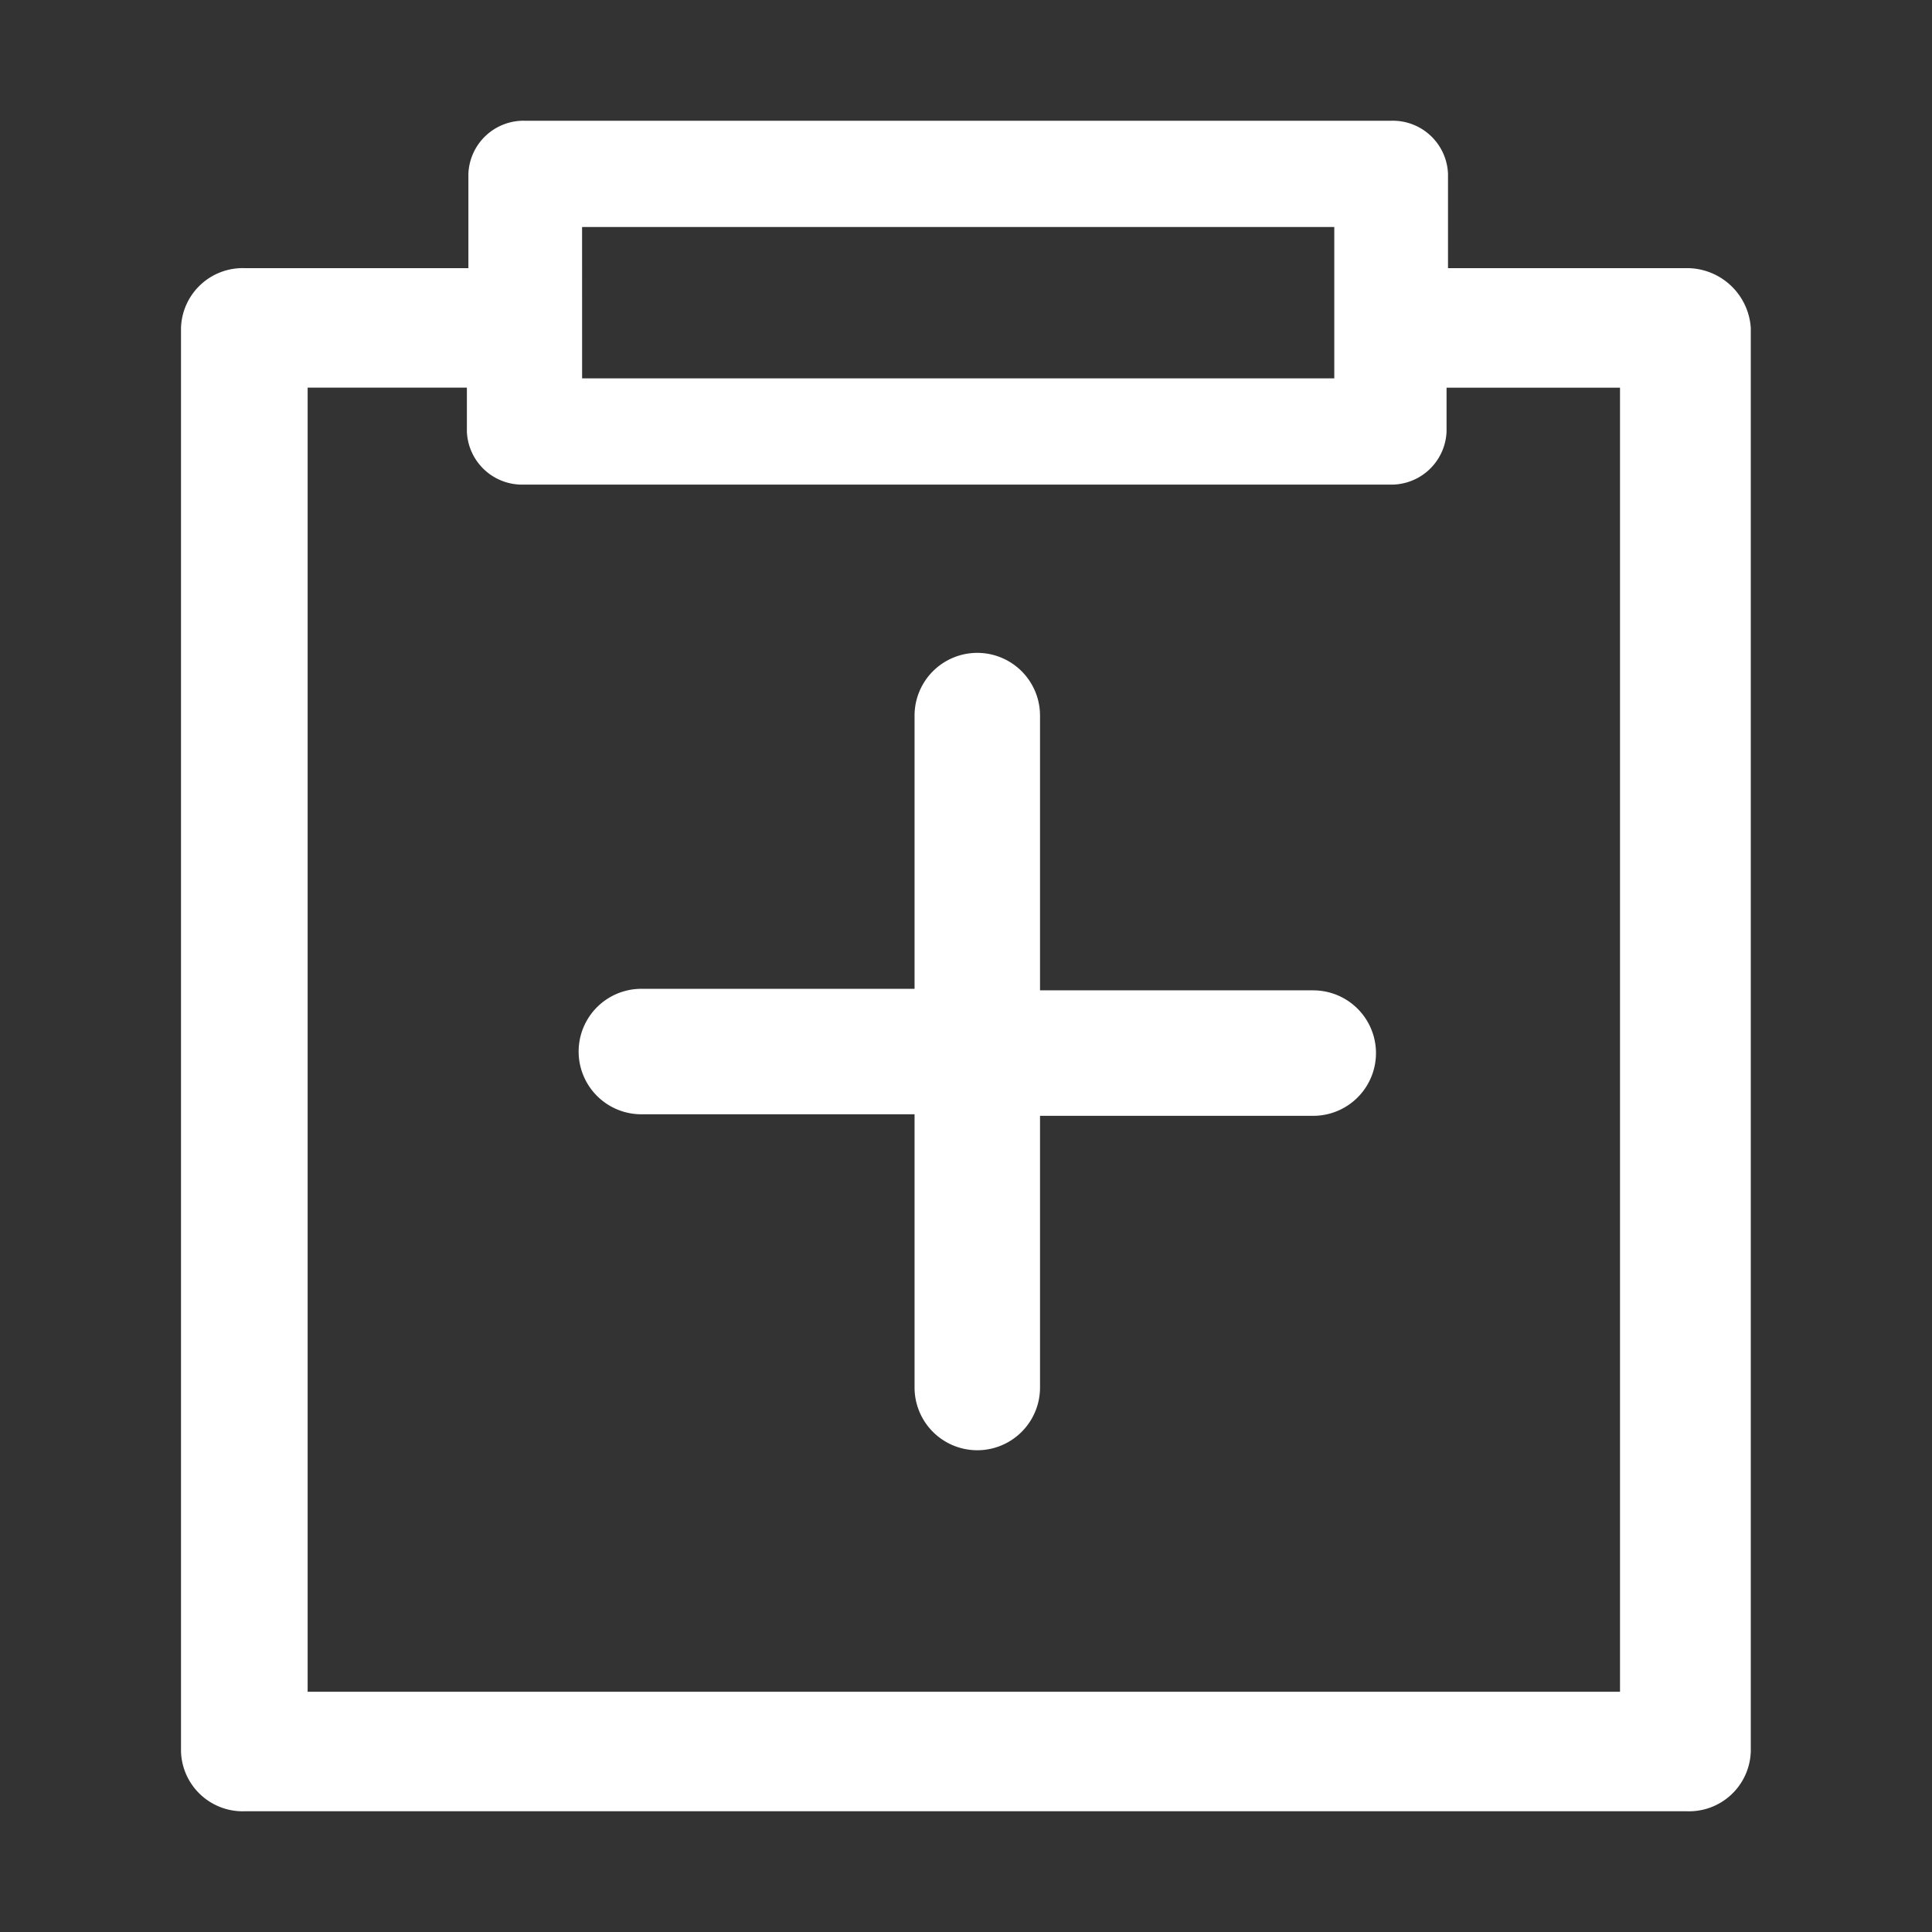 <?xml version="1.0" standalone="no"?><!DOCTYPE svg PUBLIC "-//W3C//DTD SVG 1.1//EN" "http://www.w3.org/Graphics/SVG/1.1/DTD/svg11.dtd"><svg t="1606887255134" class="icon" viewBox="0 0 1024 1024" version="1.1" xmlns="http://www.w3.org/2000/svg" p-id="4395" xmlns:xlink="http://www.w3.org/1999/xlink" width="200" height="200"><rect x="0" y="0" width="1024" height="1024" fill="#333333" stroke="none"/><defs><style type="text/css"></style></defs><path d="M893.328 142.128h-125.856V92.16A29.28 29.28 0 0 0 737.328 64H278.4a29.28 29.28 0 0 0-30.144 28.16v49.968h-118.4a32.72 32.72 0 0 0-33.92 31.68V928.32A32.72 32.72 0 0 0 129.856 960h764.176a32.72 32.72 0 0 0 33.92-31.68V173.808a33.888 33.888 0 0 0-34.624-31.68zM308.512 120.304H707.2v80.24H308.528z m550.896 776.352H163.056v-691.2h84.4v23.232a29.296 29.296 0 0 0 30.144 28.16h458.96a29.28 29.28 0 0 0 30.144-28.16v-23.216h91.936v691.2z" p-id="4396" fill="#ffffff"></path><path d="M696.048 524.88h-144.816v-145.6a33.248 33.248 0 0 0-66.496 0v144.816h-144.8a33.248 33.248 0 1 0 0 66.496h144.8v144.816a33.248 33.248 0 0 0 66.496 0v-144h144.816a33.248 33.248 0 0 0 0-66.496z" p-id="4397" fill="#ffffff"></path></svg>